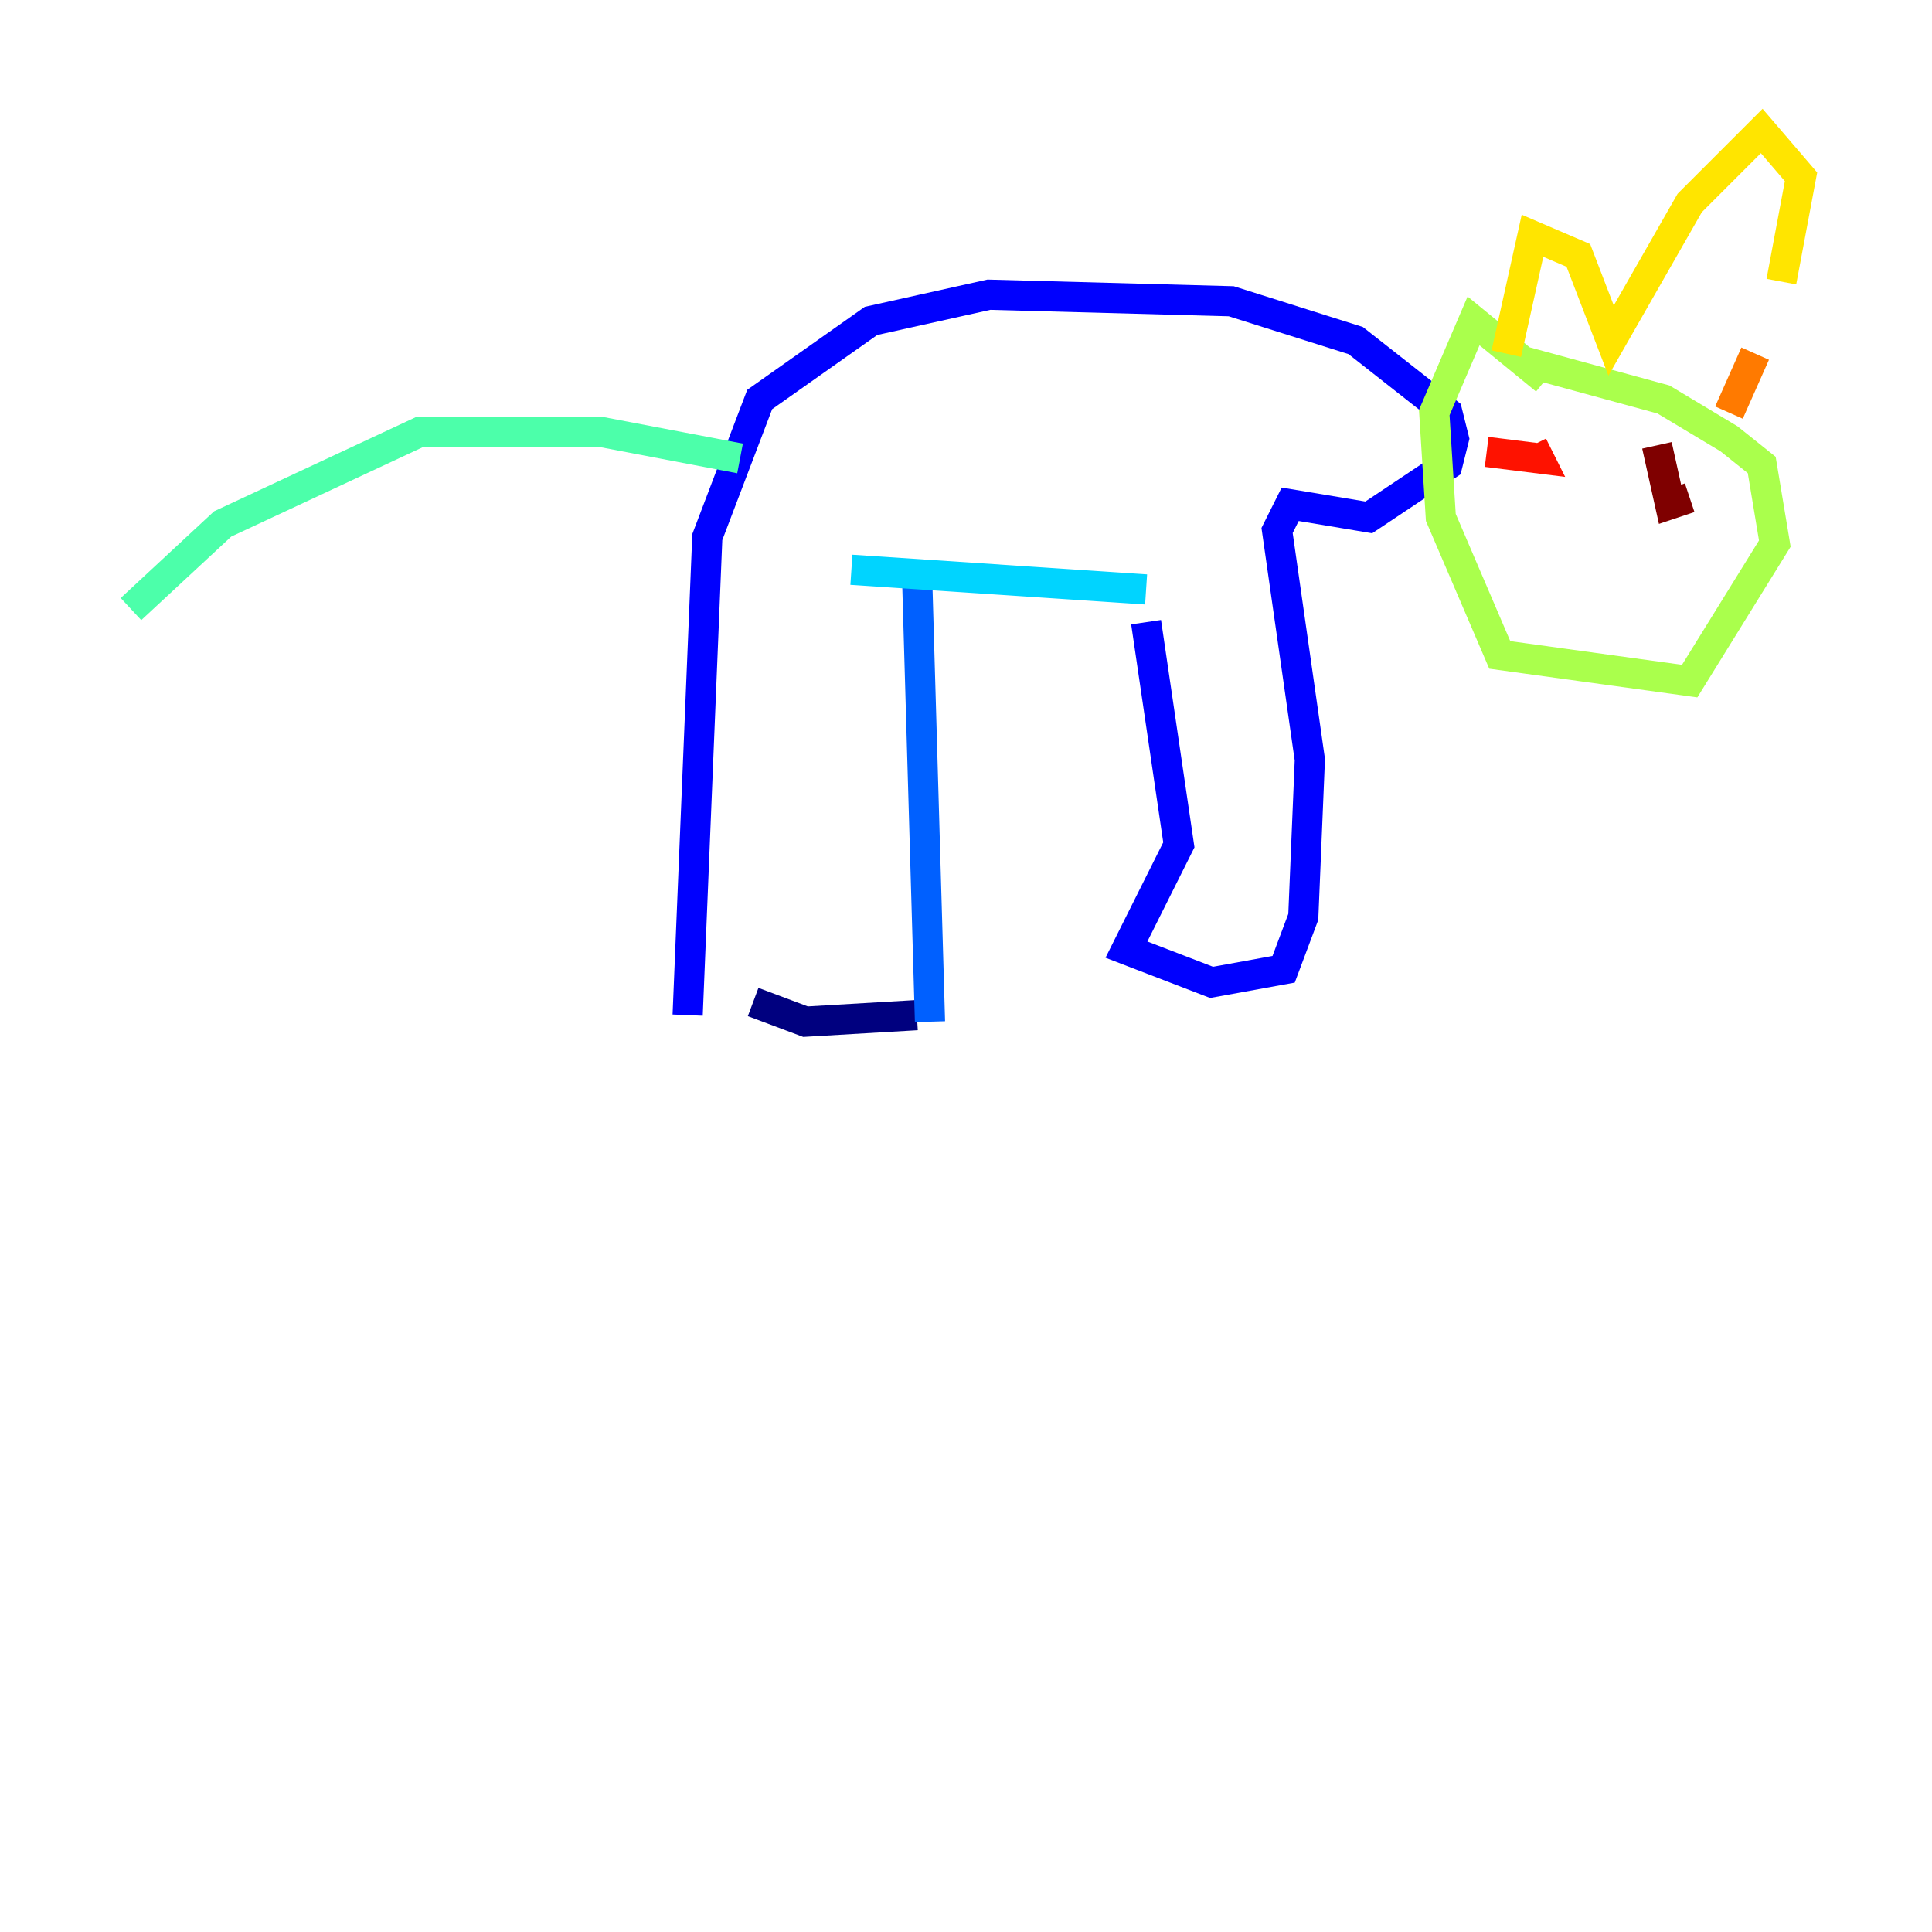 <?xml version="1.0" encoding="utf-8" ?>
<svg baseProfile="tiny" height="128" version="1.2" viewBox="0,0,128,128" width="128" xmlns="http://www.w3.org/2000/svg" xmlns:ev="http://www.w3.org/2001/xml-events" xmlns:xlink="http://www.w3.org/1999/xlink"><defs /><polyline fill="none" points="49.898,66.386 53.37,67.688 60.746,67.254" stroke="#00007f" stroke-width="2" /><polyline fill="none" points="45.559,67.254 46.861,35.58 50.332,26.468 57.709,21.261 65.519,19.525 81.573,19.959 89.817,22.563 95.891,27.336 96.325,29.071 95.891,30.807 90.685,34.278 85.478,33.41 84.61,35.146 86.78,50.332 86.346,60.746 85.044,64.217 80.271,65.085 74.63,62.915 78.102,55.973 75.932,41.22" stroke="#0000fe" stroke-width="2" /><polyline fill="none" points="61.614,67.688 60.746,37.749" stroke="#0060ff" stroke-width="2" /><polyline fill="none" points="75.932,39.051 56.407,37.749" stroke="#00d4ff" stroke-width="2" /><polyline fill="none" points="49.031,30.373 39.919,28.637 27.77,28.637 14.752,34.712 8.678,40.352" stroke="#4cffaa" stroke-width="2" /><polyline fill="none" points="102.4,25.166 97.627,21.261 95.024,27.336 95.458,34.278 99.363,43.39 111.946,45.125 117.586,36.014 116.719,30.807 114.549,29.071 110.21,26.468 100.664,23.864" stroke="#aaff4c" stroke-width="2" /><polyline fill="none" points="99.797,23.43 101.532,15.62 104.57,16.922 106.739,22.563 111.946,13.451 116.719,8.678 119.322,11.715 118.02,18.658" stroke="#ffe500" stroke-width="2" /><polyline fill="none" points="116.285,23.43 114.549,27.336" stroke="#ff7a00" stroke-width="2" /><polyline fill="none" points="98.495,29.939 101.966,30.373 101.532,29.505" stroke="#fe1200" stroke-width="2" /><polyline fill="none" points="109.776,29.505 110.644,33.41 111.946,32.976" stroke="#7f0000" stroke-width="2" /></svg>